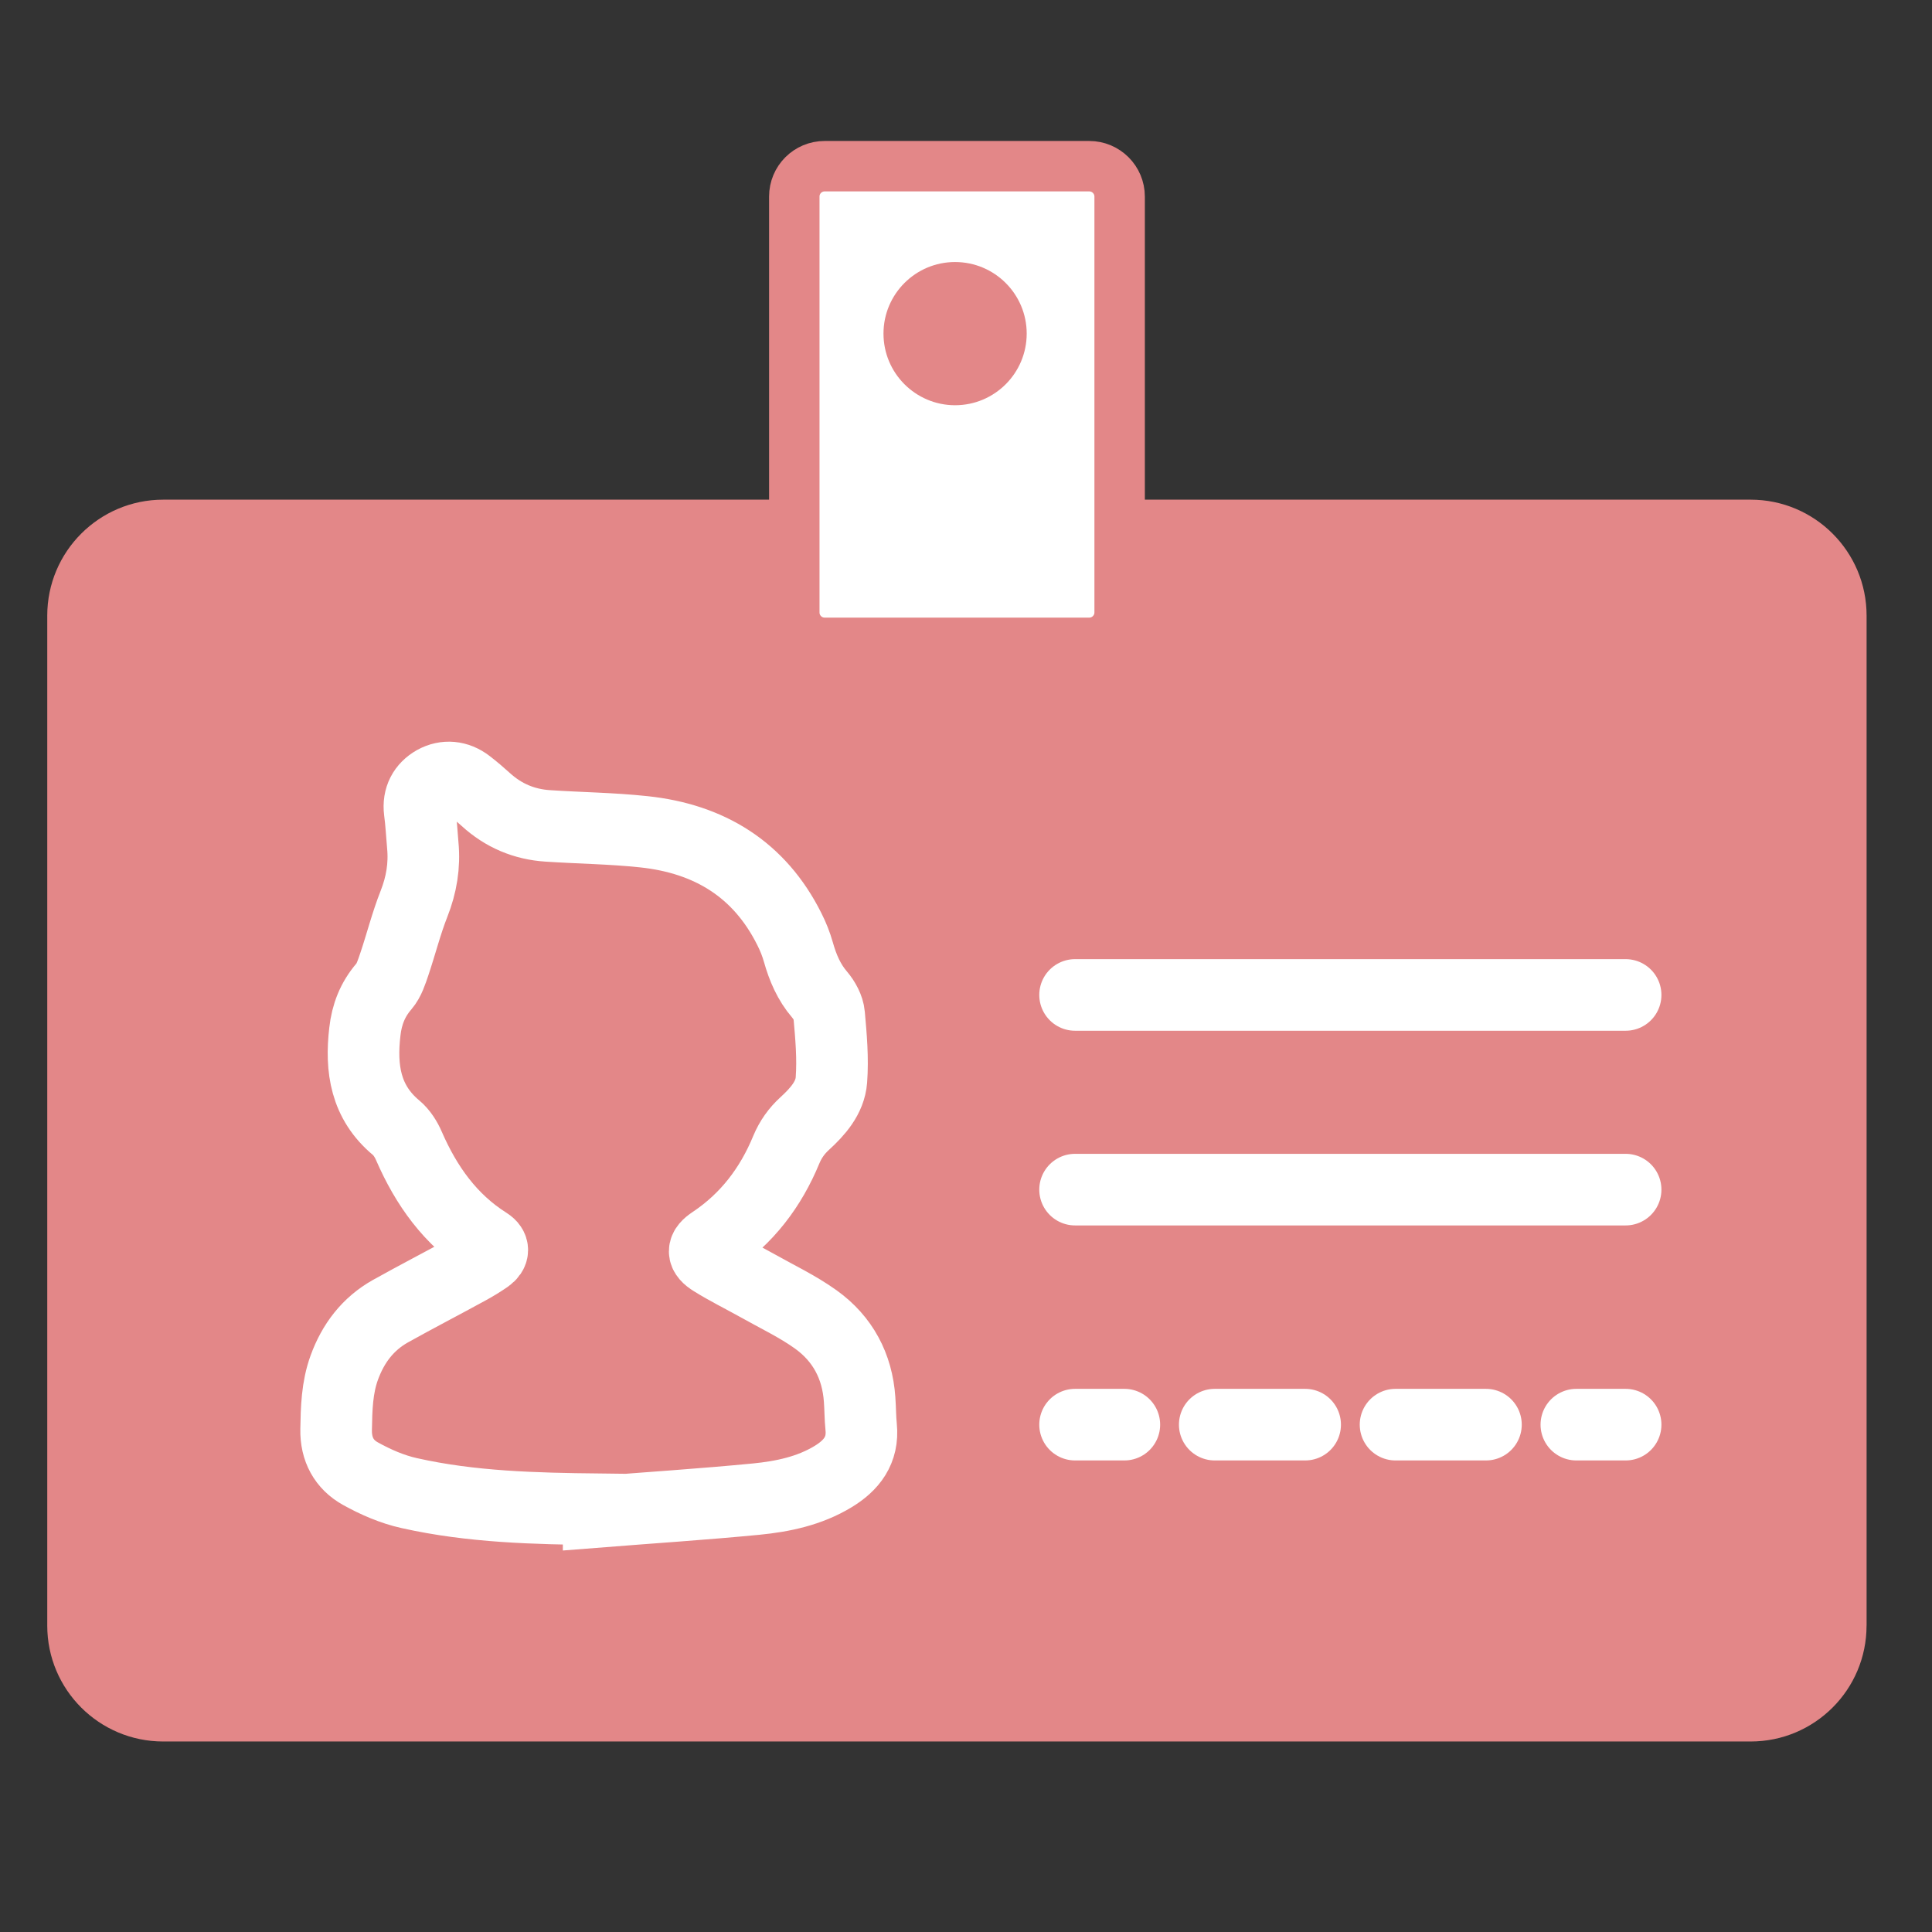 <?xml version="1.0" encoding="utf-8"?>
<!-- Generator: Adobe Illustrator 16.0.0, SVG Export Plug-In . SVG Version: 6.00 Build 0)  -->
<!DOCTYPE svg PUBLIC "-//W3C//DTD SVG 1.1//EN" "http://www.w3.org/Graphics/SVG/1.1/DTD/svg11.dtd">
<svg version="1.1" id="Layer_1" xmlns="http://www.w3.org/2000/svg" xmlns:xlink="http://www.w3.org/1999/xlink" x="0px" y="0px"
	 width="48px" height="48px" viewBox="0 0 48 48" enable-background="new 0 0 48 48" xml:space="preserve">
<rect x="0" y="0" width="48" height="48" fill="#333333" stroke="none"/>
<path fill="#E38788" d="M46.374,40.387c0,1.592-1.29,2.88-2.881,2.88H4.056c-1.592,0-2.882-1.288-2.882-2.88V15.296
	c0-1.592,1.29-2.882,2.882-2.882h39.438c1.591,0,2.881,1.29,2.881,2.882V40.387z"/>
<path fill="none" stroke="#FFFFFF" stroke-width="1.779" stroke-miterlimit="10" d="M14.874,37.498
	c-1.578-0.018-3.158-0.054-4.706-0.402c-0.421-0.093-0.835-0.273-1.214-0.484c-0.404-0.225-0.612-0.601-0.603-1.095
	c0.009-0.523,0.021-1.039,0.202-1.537c0.219-0.604,0.587-1.09,1.149-1.405c0.639-0.357,1.289-0.692,1.931-1.044
	c0.164-0.089,0.325-0.187,0.477-0.293c0.152-0.109,0.169-0.244,0-0.353c-0.923-0.583-1.52-1.427-1.948-2.409
	c-0.072-0.168-0.181-0.342-0.318-0.456c-0.766-0.637-0.886-1.474-0.779-2.389c0.047-0.422,0.19-0.796,0.475-1.126
	c0.126-0.147,0.19-0.354,0.255-0.544c0.169-0.5,0.297-1.015,0.49-1.504c0.187-0.474,0.267-0.951,0.219-1.456
	c-0.026-0.282-0.038-0.567-0.077-0.85c-0.042-0.334,0.101-0.589,0.368-0.74c0.271-0.149,0.57-0.122,0.827,0.076
	c0.154,0.118,0.303,0.246,0.448,0.377c0.436,0.398,0.953,0.618,1.54,0.655c0.794,0.053,1.595,0.061,2.386,0.146
	c1.622,0.172,2.873,0.93,3.617,2.422c0.092,0.181,0.168,0.374,0.223,0.568c0.109,0.386,0.261,0.746,0.528,1.057
	c0.116,0.137,0.221,0.327,0.236,0.501c0.048,0.537,0.097,1.084,0.056,1.622c-0.034,0.44-0.341,0.785-0.664,1.08
	c-0.202,0.185-0.349,0.392-0.456,0.647c-0.386,0.938-0.978,1.718-1.832,2.288c-0.259,0.171-0.265,0.308,0.006,0.475
	c0.358,0.223,0.739,0.41,1.106,0.615c0.488,0.275,1.001,0.517,1.455,0.843c0.666,0.479,1.029,1.157,1.086,1.986
	c0.017,0.228,0.015,0.455,0.038,0.682c0.059,0.582-0.24,0.959-0.701,1.237c-0.583,0.353-1.243,0.492-1.906,0.557
	c-1.302,0.126-2.607,0.211-3.911,0.314C14.877,37.54,14.875,37.519,14.874,37.498z"/>
<path fill="#FFFFFF" stroke="#E38788" stroke-width="1.253" stroke-miterlimit="10" d="M20.489,15.971
	c-0.418,0-0.755-0.338-0.755-0.755V4.884c0-0.418,0.337-0.755,0.755-0.755h6.573c0.416,0,0.755,0.337,0.755,0.755v10.332
	c0,0.417-0.339,0.755-0.755,0.755H20.489z"/>
<path fill="#E38788" d="M21.95,8.288c0-0.981,0.796-1.778,1.778-1.778l0,0c0.983,0,1.78,0.797,1.78,1.778l0,0
	c0,0.983-0.797,1.78-1.78,1.78l0,0C22.747,10.067,21.95,9.271,21.95,8.288L21.95,8.288z"/>
<line fill="none" stroke="#FFFFFF" stroke-width="1.779" stroke-linecap="round" stroke-miterlimit="10" x1="26.71" y1="24.719" x2="40.388" y2="24.719"/>
<line fill="none" stroke="#FFFFFF" stroke-width="1.779" stroke-linecap="round" stroke-miterlimit="10" x1="26.71" y1="29.556" x2="40.388" y2="29.556"/>
<g>
	<g>
		
			<line fill="none" stroke="#FFFFFF" stroke-width="1.779" stroke-linecap="round" stroke-miterlimit="10" x1="26.71" y1="35.395" x2="27.934" y2="35.395"/>
		
			<line fill="none" stroke="#FFFFFF" stroke-width="1.779" stroke-linecap="round" stroke-miterlimit="10" stroke-dasharray="2.246,2.246" x1="30.18" y1="35.395" x2="38.041" y2="35.395"/>
		
			<line fill="none" stroke="#FFFFFF" stroke-width="1.779" stroke-linecap="round" stroke-miterlimit="10" x1="39.164" y1="35.395" x2="40.388" y2="35.395"/>
	</g>
</g>
</svg>
